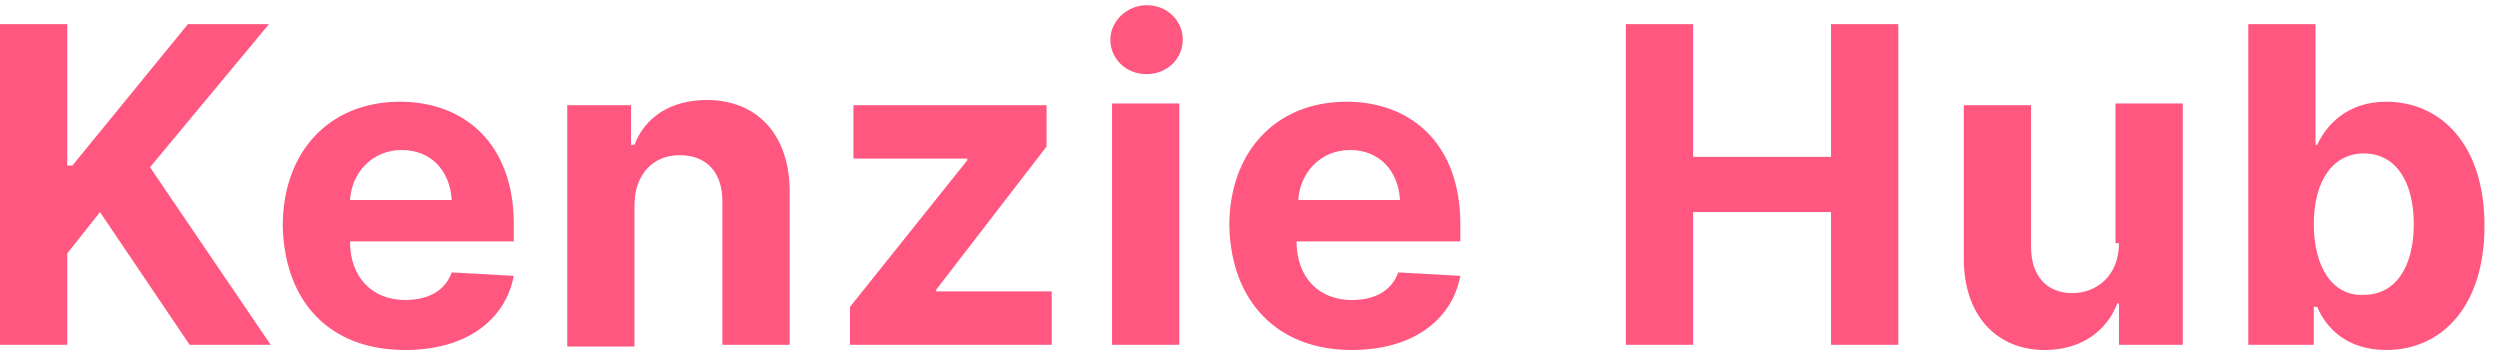 <?xml version="1.0" encoding="utf-8"?>
<!-- Generator: Adobe Illustrator 26.3.1, SVG Export Plug-In . SVG Version: 6.00 Build 0)  -->
<svg version="1.1" id="Layer_1" xmlns="http://www.w3.org/2000/svg" xmlns:xlink="http://www.w3.org/1999/xlink" x="0px" y="0px"
	 viewBox="0 0 145 21" style="enable-background:new 0 0 145 21;" xml:space="preserve">
<style type="text/css">
	.st0{fill:#FF577F;}
</style>
<path class="st0" d="M0,20h3.9v-5.3l1.9-2.4L11,20h4.7l-7-10.3l6.9-8.3h-4.7L4.2,9.6H3.9V1.4H0V20z"/>
<path class="st0" d="M23.5,20.3c3.5,0,5.8-1.7,6.3-4.3l-3.6-0.2c-0.4,1.1-1.4,1.6-2.7,1.6c-1.9,0-3.2-1.3-3.2-3.4v0h9.5V13
	c0-4.7-2.9-7.1-6.6-7.1c-4.1,0-6.8,2.9-6.8,7.2C16.5,17.5,19.1,20.3,23.5,20.3z M20.3,11.6c0.1-1.6,1.3-2.9,3-2.9
	c1.7,0,2.8,1.2,2.9,2.9H20.3z"/>
<path class="st0" d="M36.8,11.9c0-1.8,1.1-2.9,2.6-2.9c1.6,0,2.5,1,2.5,2.7V20h3.9v-8.9c0-3.3-1.9-5.3-4.8-5.3c-2.1,0-3.6,1-4.2,2.6
	h-0.2V6.1h-3.7v14h3.9V11.9z"/>
<path class="st0" d="M49.3,20H61v-3.1h-6.7v-0.1l6.4-8.3V6.1H49.5v3.1h6.6v0.1l-6.8,8.5V20z"/>
<path class="st0" d="M64.5,20h3.9v-14h-3.9V20z M66.5,4.3c1.2,0,2.1-0.9,2.1-2c0-1.1-0.9-2-2.1-2c-1.1,0-2.1,0.9-2.1,2
	C64.4,3.4,65.3,4.3,66.5,4.3z"/>
<path class="st0" d="M78.4,20.3c3.5,0,5.8-1.7,6.3-4.3l-3.6-0.2c-0.4,1.1-1.4,1.6-2.7,1.6c-1.9,0-3.2-1.3-3.2-3.4v0h9.5V13
	c0-4.7-2.9-7.1-6.6-7.1c-4.1,0-6.8,2.9-6.8,7.2C71.4,17.5,74.1,20.3,78.4,20.3z M75.3,11.6c0.1-1.6,1.3-2.9,3-2.9
	c1.7,0,2.8,1.2,2.9,2.9H75.3z"/>
<path class="st0" d="M94.3,20h3.9v-7.7h8V20h3.9V1.4h-3.9v7.7h-8V1.4h-3.9V20z"/>
<path class="st0" d="M122.9,14.1c0,1.9-1.3,2.9-2.7,2.9c-1.5,0-2.4-1-2.4-2.7V6.1h-3.9V15c0,3.3,1.9,5.3,4.7,5.3
	c2.1,0,3.6-1.1,4.2-2.7h0.1V20h3.7v-14h-3.9V14.1z"/>
<path class="st0" d="M130.4,20h3.8v-2.2h0.2c0.5,1.2,1.7,2.5,4,2.5c3.2,0,5.7-2.5,5.7-7.2c0-4.8-2.6-7.2-5.7-7.2
	c-2.3,0-3.5,1.4-4,2.5h-0.1v-7h-3.9V20z M134.2,13c0-2.5,1.1-4.1,2.9-4.1c1.9,0,2.9,1.7,2.9,4.1c0,2.4-1,4.1-2.9,4.1
	C135.3,17.2,134.2,15.5,134.2,13z"/>
</svg>
